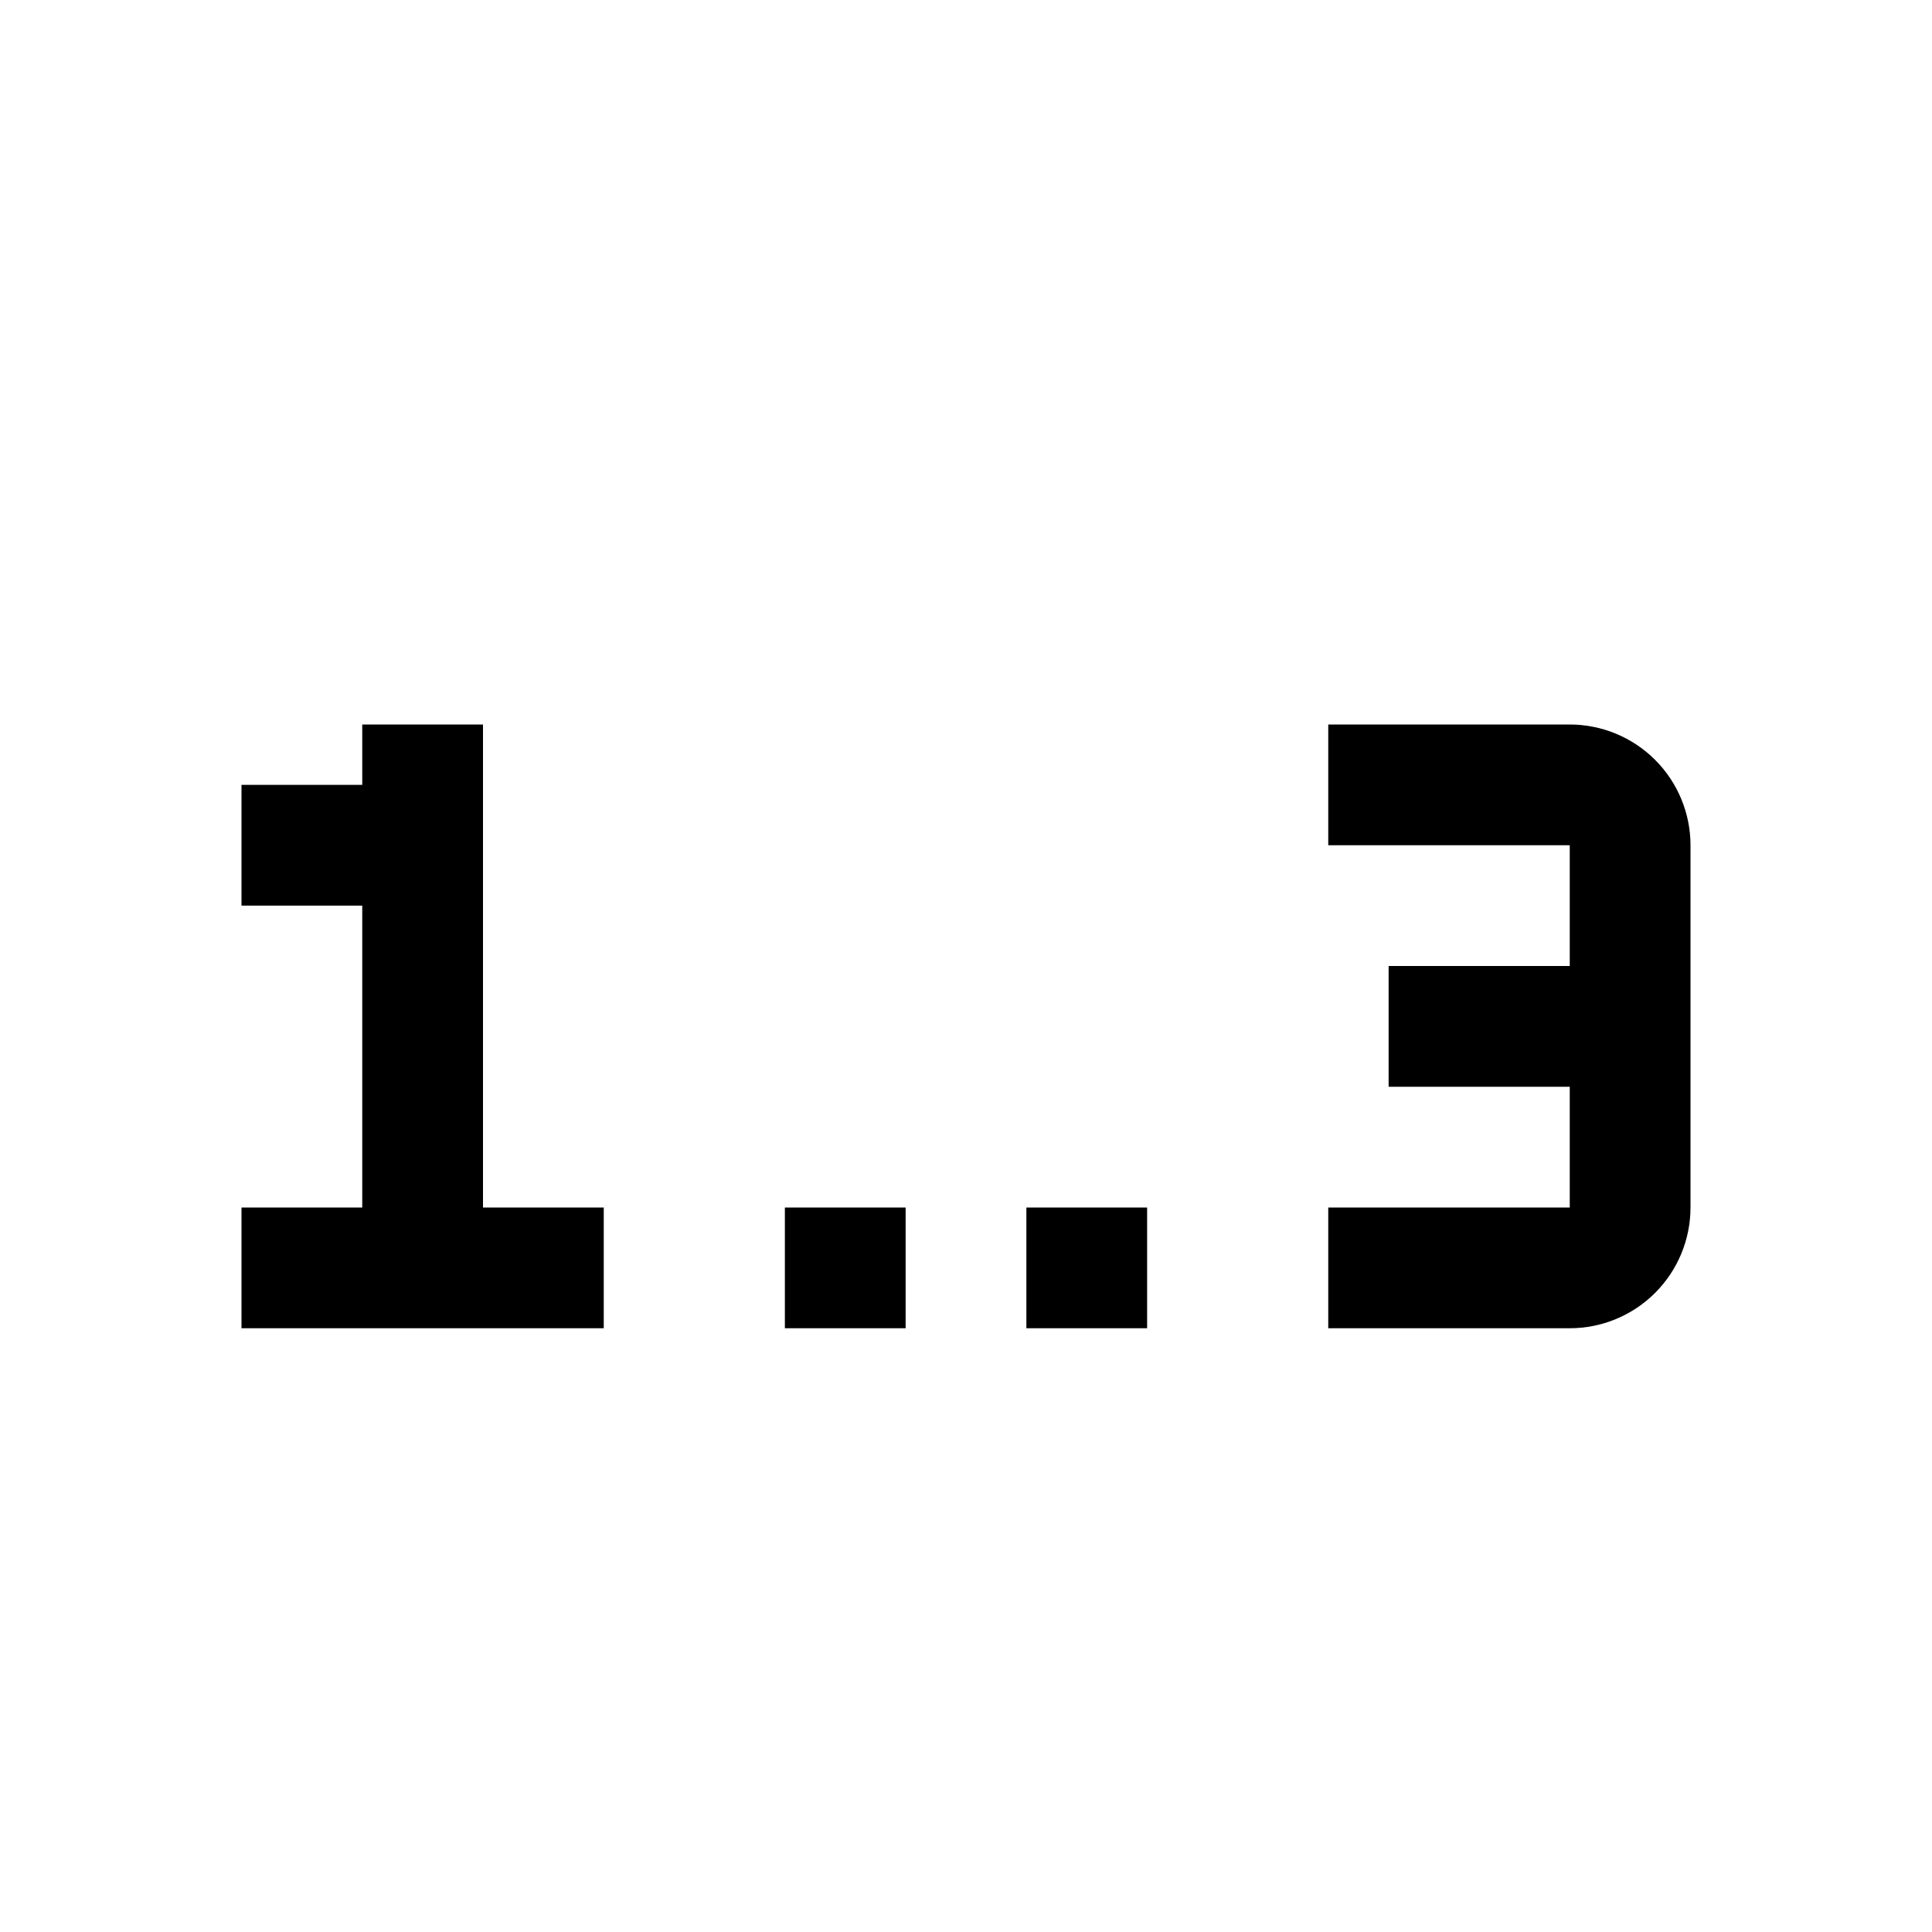 <svg width="32" height="32" viewBox="0 0 32 32" fill="none" xmlns="http://www.w3.org/2000/svg">
<path fill-rule="evenodd" clip-rule="evenodd" d="M8 12V20H10V22H4V20H6V15H4V13H6V12H8ZM22 12H26C26.53 12 27.039 12.211 27.414 12.586C27.789 12.961 28 13.47 28 14V20C28 20.53 27.789 21.039 27.414 21.414C27.039 21.789 26.53 22 26 22H22V20H26V18H23V16H26V14H22V12ZM13 20H15V22H13V20ZM19 20H17V22H19V20Z" fill="black"/>
</svg>
